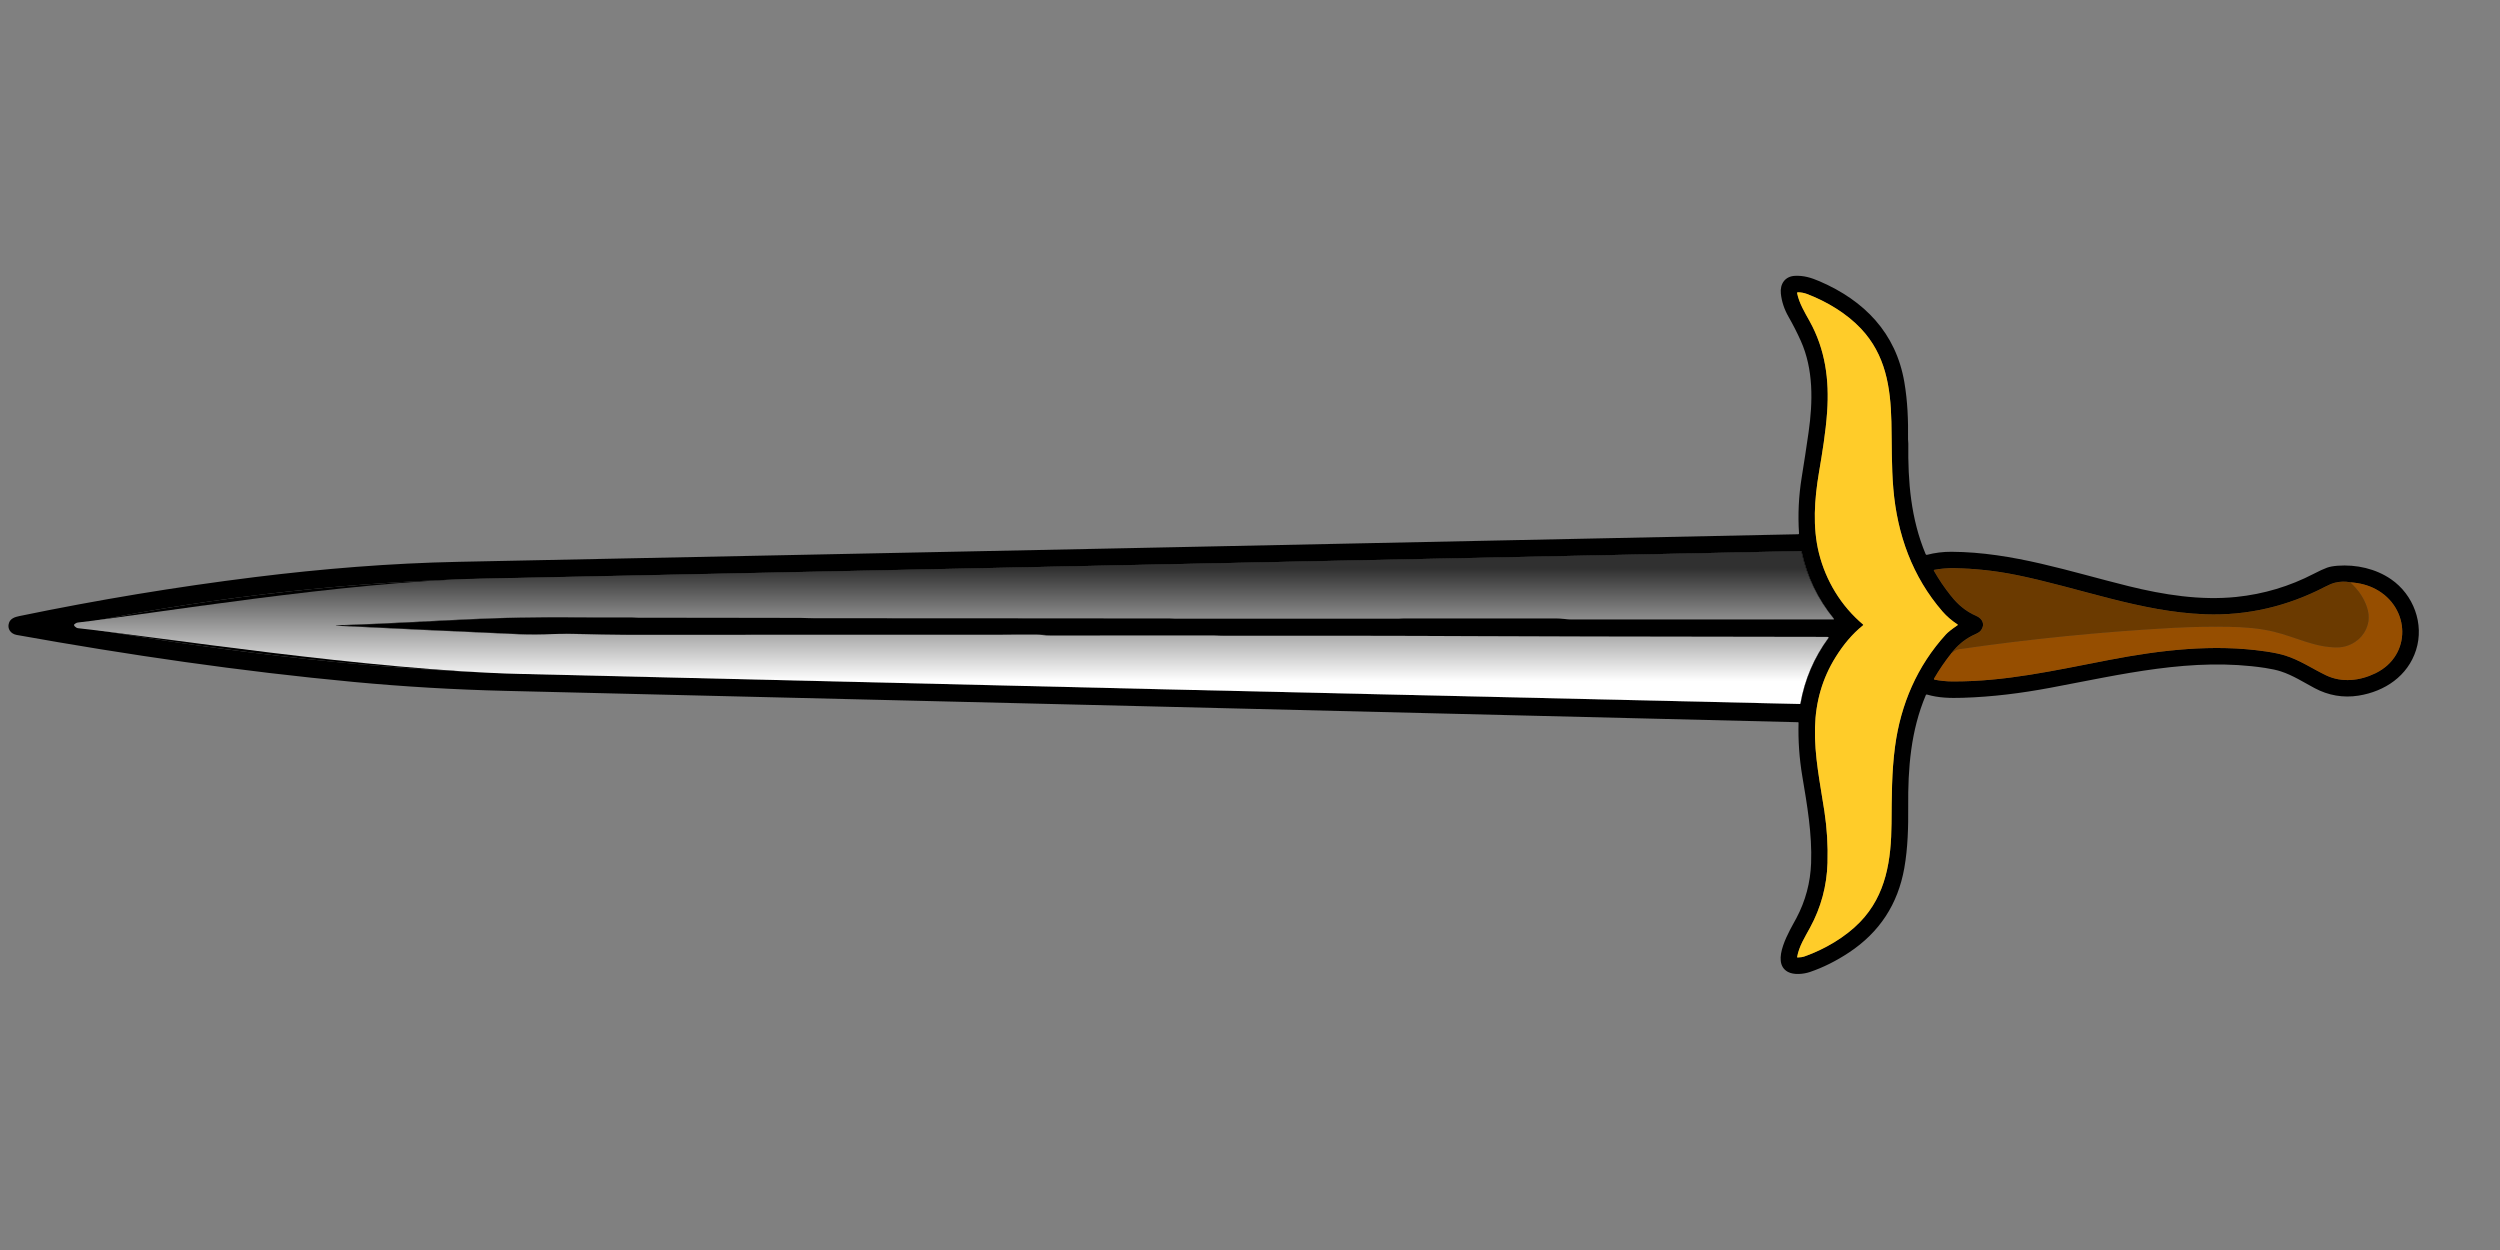 <?xml version="1.0" encoding="UTF-8" standalone="no"?>
<!DOCTYPE svg PUBLIC "-//W3C//DTD SVG 1.1//EN" "http://www.w3.org/Graphics/SVG/1.1/DTD/svg11.dtd">
<svg width="100%" height="100%" viewBox="0 0 1000 500" version="1.1" xmlns="http://www.w3.org/2000/svg" xmlns:xlink="http://www.w3.org/1999/xlink" xml:space="preserve" xmlns:serif="http://www.serif.com/" style="fill-rule:evenodd;clip-rule:evenodd;">
    <rect x="0" y="0" width="1000" height="500" fill="#808080" stroke="none"/>
    <g id="long_sword.svg" transform="matrix(2.39761e-17,-0.392,0.392,2.39761e-17,500,250)">
        <g transform="matrix(1,0,0,1,-366.5,-1452)">
            <g>
                <path d="M365.25,261.717C364.211,262.211 363.546,263.32 363.253,265.034C338.108,414.407 320.282,562.781 316.602,713.203C305.995,1146.55 295.761,1579.91 285.9,2013.27C285.89,2013.64 286.072,2013.85 286.435,2013.92C310.905,2018.23 333.157,2027.68 353.201,2042.27C353.756,2042.67 354.119,2042.54 354.27,2041.88C354.32,2041.68 354.34,2041.32 354.34,2040.82C354.512,1961.25 354.643,1881.68 354.724,1802.12C354.794,1722.97 355.439,1643.82 355.47,1564.67C355.5,1518.4 355.49,1472.14 355.45,1425.88C355.45,1423.6 355.752,1420.95 355.752,1418.48C355.732,1363.11 355.712,1307.74 355.702,1252.38C355.692,1247.64 356.589,1242.97 356.649,1238.23C356.831,1224.54 356.478,1208.71 356.478,1197.17C356.488,1070.04 356.478,942.923 356.458,815.792C356.458,791.856 358.101,763.454 357.244,747.735C356.589,735.888 356.528,724.041 357.053,712.194C359.765,650.459 362.669,588.724 365.764,526.998C365.703,527.008 365.744,527.008 365.875,526.998C365.945,526.998 365.986,527.039 365.996,527.109C366.228,529.731 366.389,532.352 366.48,534.984C368.002,579.377 370.725,623.72 372.701,668.083C374.062,698.573 374.637,729.072 374.435,759.582C374.274,782.379 374.304,805.175 374.294,827.982C374.294,829.736 374.001,831.773 374.001,833.689C374.032,888.669 373.8,943.649 373.78,998.629C373.78,1001.3 373.507,1004.44 373.507,1007.36C373.568,1129.38 373.296,1251.41 373.286,1373.44C373.286,1375.32 373.023,1377.46 373.023,1379.15L373.023,1605.92C373.023,1607.35 373.286,1609 373.286,1610.3C373.296,1662.44 373.296,1714.59 373.286,1766.74C373.286,1771.07 372.287,1775.29 372.287,1779.7C372.297,1868.98 372.287,1958.29 372.257,2047.62C372.257,2047.9 372.58,2048.06 372.802,2047.88C393.078,2031.38 416.015,2020.37 441.595,2014.86C441.786,2014.82 441.927,2014.65 441.917,2014.45C432.732,1567.82 423.214,1121.08 413.848,674.385C410.954,536.839 395.951,399.948 369.051,265.024C368.799,263.743 368.275,262.715 367.488,261.919" style="fill:none;fill-rule:nonzero;stroke:rgb(102,102,102);stroke-width:0.71px;"/>
                <path d="M367.024,2077.58C366.813,2077.84 366.409,2077.83 366.198,2077.57C357.133,2066.27 346.345,2057.48 333.863,2049.66C311.913,2035.92 287.796,2029.17 261.904,2028.53C232.957,2027.8 204.907,2033.8 176.454,2038.12C158.981,2040.77 141.418,2041.83 123.763,2041.3C100.261,2040.61 78.24,2034.68 57.692,2023.5C48.366,2018.43 38.404,2012.11 27.787,2010.34C27.424,2010.28 27.243,2010.43 27.243,2010.8C27.273,2013.54 27.677,2015.99 28.443,2018.14C35.642,2038.39 47.932,2059.49 63.399,2074.47C91.106,2101.28 127.04,2106.29 164.093,2106.61C190.409,2106.84 216.583,2106.7 242.727,2110.23C285.749,2116.03 324.678,2132.77 356.891,2162.09C359.15,2164.16 362.296,2168.13 366.319,2174.02C366.55,2174.37 366.782,2174.36 367.014,2174.01C370.997,2167.97 375.413,2162.86 380.242,2158.66C415.753,2127.85 458.947,2112.42 505.639,2108.45C528.274,2106.53 551.01,2107 573.686,2106.49C609.62,2105.66 642.388,2100.41 668.905,2075.43C684.453,2060.8 696.663,2040.34 704.235,2020.45C705.354,2017.52 705.949,2014.35 706.009,2010.98C706.019,2010.54 705.616,2010.21 705.192,2010.29C695.019,2012.26 685.542,2018.04 676.588,2023.01C647.631,2039.08 616.728,2043.2 584.031,2040.92C563.109,2039.47 542.43,2036 521.771,2032.52C495.093,2028.02 466.347,2025.93 439.81,2032.56C411.639,2039.6 385.909,2055.14 367.024,2077.58" style="fill:none;fill-rule:nonzero;stroke:rgb(128,102,21);stroke-width:0.71px;"/>
                <path d="M410.026,2574.71C411.045,2569.88 410.934,2564.76 409.683,2559.34C409.068,2556.66 407.627,2553.15 405.378,2548.83C385.586,2510.77 375.877,2469.82 377.409,2426.87C379.769,2360.65 404.662,2297.93 417.679,2233.14C421.813,2212.6 424.071,2191.85 424.464,2170.88C424.596,2163.86 424.021,2156.98 422.74,2150.24C422.67,2149.86 422.256,2149.67 421.924,2149.86C412.991,2154.93 404.521,2160.67 396.516,2167.07C386.806,2174.83 380.444,2182.49 375.655,2193.35C372.902,2199.56 366.903,2202.32 361.015,2197.88C358.343,2195.86 357.305,2192.26 355.772,2189.26C351.427,2180.76 345.448,2173.63 337.856,2167.86" style="fill:none;fill-rule:nonzero;stroke:rgb(54,29,0);stroke-width:0.71px;"/>
                <path d="M337.856,2167.86C329.548,2161.24 320.866,2155.3 311.822,2150.06C311.379,2149.81 310.804,2150.07 310.713,2150.58C309.534,2156.84 308.939,2162.94 308.919,2168.87C308.747,2222.82 319.798,2271.2 330.868,2328.69C341.001,2381.32 347.353,2435.1 339.559,2488.35C338.38,2496.45 337.009,2503.02 335.446,2508.08C330.757,2523.23 321.643,2536.49 315.16,2550.05C307.507,2566.06 309.453,2584.34 317.287,2600.42C335.436,2637.71 384.225,2635.97 403.069,2600.68C407.092,2593.15 409.411,2584.5 410.026,2574.71" style="fill:none;fill-rule:nonzero;stroke:rgb(75,39,0);stroke-width:0.71px;"/>
                <path d="M337.856,2167.86C340.104,2170.64 341.394,2173.24 341.747,2175.67C352.213,2247.77 359.452,2320.21 363.465,2392.95C364.544,2412.6 364.917,2432.26 364.564,2451.93C364.322,2466.02 363.173,2481.61 359.805,2495.91C354.603,2518.06 343.24,2538.64 343.562,2561.83C343.774,2577.15 354.905,2591.02 370.352,2593.36C374.939,2594.05 379.859,2593.49 385.112,2591.71C394.358,2588.56 402.666,2582.9 410.026,2574.71" style="fill:none;fill-rule:nonzero;stroke:rgb(129,68,0);stroke-width:0.71px;"/>
            </g>
            <path d="M365.25,261.717C365.119,260.104 365.351,258.672 365.925,257.412C366.167,256.897 366.349,256.918 366.47,257.472L367.488,261.919C368.275,262.715 368.799,263.743 369.051,265.024C395.951,399.948 410.954,536.839 413.848,674.385C423.214,1121.08 432.732,1567.82 441.917,2014.45C441.927,2014.65 441.786,2014.82 441.595,2014.86C416.015,2020.37 393.078,2031.38 372.802,2047.88C372.58,2048.06 372.257,2047.9 372.257,2047.62C372.287,1958.29 372.297,1868.98 372.287,1779.7C372.287,1775.29 373.286,1771.07 373.286,1766.74C373.296,1714.59 373.296,1662.44 373.286,1610.3C373.286,1609 373.023,1607.35 373.023,1605.92L373.023,1379.15C373.023,1377.46 373.286,1375.32 373.286,1373.44C373.296,1251.41 373.568,1129.38 373.507,1007.36C373.507,1004.44 373.78,1001.3 373.78,998.629C373.8,943.649 374.032,888.669 374.001,833.689C374.001,831.773 374.294,829.736 374.294,827.982C374.304,805.175 374.274,782.379 374.435,759.582C374.637,729.072 374.062,698.573 372.701,668.083C370.725,623.72 368.002,579.377 366.48,534.984C366.389,532.352 366.228,529.731 365.996,527.109C365.986,527.039 365.945,526.998 365.875,526.998C365.744,527.008 365.703,527.008 365.764,526.998C362.669,588.724 359.765,650.459 357.053,712.194C356.528,724.041 356.589,735.888 357.244,747.735C358.101,763.454 356.458,791.856 356.458,815.792C356.478,942.923 356.488,1070.04 356.478,1197.17C356.478,1208.71 356.831,1224.54 356.649,1238.23C356.589,1242.97 355.692,1247.64 355.702,1252.38C355.712,1307.74 355.732,1363.11 355.752,1418.48C355.752,1420.95 355.45,1423.6 355.45,1425.88C355.49,1472.14 355.5,1518.4 355.47,1564.67C355.439,1643.82 354.794,1722.97 354.724,1802.12C354.643,1881.68 354.512,1961.25 354.34,2040.82C354.34,2041.32 354.32,2041.68 354.27,2041.88C354.119,2042.54 353.756,2042.67 353.201,2042.27C333.157,2027.68 310.905,2018.23 286.435,2013.92C286.072,2013.85 285.89,2013.64 285.9,2013.27C295.761,1579.91 305.995,1146.55 316.602,713.203C320.282,562.781 338.108,414.407 363.253,265.034C363.546,263.32 364.211,262.211 365.25,261.717Z"/>
            <path d="M266.784,2011.75C267.056,2011.76 267.288,2011.54 267.298,2011.27C278.137,1571.47 288.794,1131.81 299.29,692.281C300.53,640.588 303.555,588.996 308.374,537.514C319.163,422.19 335.92,307.441 356.367,193.448C357.426,187.58 362.568,183.517 368.728,185.685C373.104,187.227 374.627,191.472 375.594,196.191C392.2,276.447 405.449,356.533 415.36,436.437C423.86,504.938 429.566,574.87 430.978,644.641C440.193,1100.27 449.57,1555.88 459.108,2011.46C459.118,2011.91 459.501,2012.26 459.955,2012.23C479.082,2010.97 498.168,2011.88 517.214,2014.97C532.489,2017.44 547.794,2019.78 563.109,2021.97C594.194,2026.41 627.446,2027.1 656.564,2013.98C664.933,2010.21 673.1,2006.05 681.075,2001.49C688.667,1997.14 696.562,1994.54 704.749,1993.68C714.428,1992.67 722.292,1997.86 722.786,2008.04C723.21,2016.89 721.042,2024.35 717.201,2033.26C697.56,2078.81 664.57,2111.12 614.258,2119.71C594.718,2123.04 575.481,2123.73 556.052,2123.47C554.751,2123.45 552.906,2123.77 551.353,2123.75C512.737,2123.26 474.867,2126.34 438.802,2141.43C438.257,2141.66 437.965,2142.25 438.116,2142.82C440.234,2150.96 441.262,2159.31 441.212,2167.86C440.849,2230.37 420.905,2288.71 406.124,2348.59C397.312,2384.27 391.343,2421.89 395.134,2458.5C398.028,2486.39 405.923,2512.75 418.818,2537.61C421.692,2543.13 423.739,2547.59 424.969,2550.98C425.977,2553.75 426.642,2557.37 426.975,2561.83C428.376,2580.84 424.021,2600.61 413.212,2616.31C397.433,2639.24 367.69,2650.36 340.941,2641.85C314.424,2633.41 298.685,2609.92 294.43,2583.19C291.93,2567.46 294.642,2552.26 302.103,2538.32C308.122,2527.08 315.16,2516.13 319.142,2503.95C320.503,2499.81 321.673,2494.47 322.671,2487.97C333.964,2413.64 315.906,2340.9 302.395,2268.4C296.89,2238.84 293.17,2209.96 292.212,2179.2C291.809,2166.4 292.081,2154.63 295.489,2142.95C295.68,2142.29 295.469,2141.84 294.833,2141.56C258.587,2126.26 220.364,2123.32 181.486,2123.64C160.635,2123.81 139.038,2123.3 118.47,2119.66C81.618,2113.12 52.923,2094.35 32.385,2063.32C23.664,2050.17 17.019,2036.86 12.442,2023.41C10.204,2016.84 9.226,2006.94 12.523,2000.88C22.555,1982.42 55.837,2003.45 67.513,2009.61C84.986,2018.84 103.638,2023.82 123.471,2024.56C153.275,2025.66 182.978,2020.47 212.268,2015.56C230.396,2012.52 248.565,2011.25 266.784,2011.75ZM365.25,261.717C364.211,262.211 363.546,263.32 363.253,265.034C338.108,414.407 320.282,562.781 316.602,713.203C305.995,1146.55 295.761,1579.91 285.9,2013.27C285.89,2013.64 286.072,2013.85 286.435,2013.92C310.905,2018.23 333.157,2027.68 353.201,2042.27C353.756,2042.67 354.119,2042.54 354.27,2041.88C354.32,2041.68 354.34,2041.32 354.34,2040.82C354.512,1961.25 354.643,1881.68 354.724,1802.12C354.794,1722.97 355.439,1643.82 355.47,1564.67C355.5,1518.4 355.49,1472.14 355.45,1425.88C355.45,1423.6 355.752,1420.95 355.752,1418.48C355.732,1363.11 355.712,1307.74 355.702,1252.38C355.692,1247.64 356.589,1242.97 356.649,1238.23C356.831,1224.54 356.478,1208.71 356.478,1197.17C356.488,1070.04 356.478,942.923 356.458,815.792C356.458,791.856 358.101,763.454 357.244,747.735C356.589,735.888 356.528,724.041 357.053,712.194C359.765,650.459 362.669,588.724 365.764,526.998C365.703,527.008 365.744,527.008 365.875,526.998C365.945,526.998 365.986,527.039 365.996,527.109C366.228,529.731 366.389,532.352 366.48,534.984C368.002,579.377 370.725,623.72 372.701,668.083C374.062,698.573 374.637,729.072 374.435,759.582C374.274,782.379 374.304,805.175 374.294,827.982C374.294,829.736 374.001,831.773 374.001,833.689C374.032,888.669 373.8,943.649 373.78,998.629C373.78,1001.3 373.507,1004.44 373.507,1007.36C373.568,1129.38 373.296,1251.41 373.286,1373.44C373.286,1375.32 373.023,1377.46 373.023,1379.15L373.023,1605.92C373.023,1607.35 373.286,1609 373.286,1610.3C373.296,1662.44 373.296,1714.59 373.286,1766.74C373.286,1771.07 372.287,1775.29 372.287,1779.7C372.297,1868.98 372.287,1958.29 372.257,2047.62C372.257,2047.9 372.58,2048.06 372.802,2047.88C393.078,2031.38 416.015,2020.37 441.595,2014.86C441.786,2014.82 441.927,2014.65 441.917,2014.45C432.732,1567.82 423.214,1121.08 413.848,674.385C410.954,536.839 395.951,399.948 369.051,265.024C368.799,263.743 368.275,262.715 367.488,261.919L366.47,257.472C366.349,256.918 366.167,256.897 365.925,257.412C365.351,258.672 365.119,260.104 365.25,261.717ZM367.024,2077.58C366.813,2077.84 366.409,2077.83 366.198,2077.57C357.133,2066.27 346.345,2057.48 333.863,2049.66C311.913,2035.92 287.796,2029.17 261.904,2028.53C232.957,2027.8 204.907,2033.8 176.454,2038.12C158.981,2040.77 141.418,2041.83 123.763,2041.3C100.261,2040.61 78.24,2034.68 57.692,2023.5C48.366,2018.43 38.404,2012.11 27.787,2010.34C27.424,2010.28 27.243,2010.43 27.243,2010.8C27.273,2013.54 27.677,2015.99 28.443,2018.14C35.642,2038.39 47.932,2059.49 63.399,2074.47C91.106,2101.28 127.04,2106.29 164.093,2106.61C190.409,2106.84 216.583,2106.7 242.727,2110.23C285.749,2116.03 324.678,2132.77 356.891,2162.09C359.15,2164.16 362.296,2168.13 366.319,2174.02C366.55,2174.37 366.782,2174.36 367.014,2174.01C370.997,2167.97 375.413,2162.86 380.242,2158.66C415.753,2127.85 458.947,2112.42 505.639,2108.45C528.274,2106.53 551.01,2107 573.686,2106.49C609.62,2105.66 642.388,2100.41 668.905,2075.43C684.453,2060.8 696.663,2040.34 704.235,2020.45C705.354,2017.52 705.949,2014.35 706.009,2010.98C706.019,2010.54 705.616,2010.21 705.192,2010.29C695.019,2012.26 685.542,2018.04 676.588,2023.01C647.631,2039.08 616.728,2043.2 584.031,2040.92C563.109,2039.47 542.43,2036 521.771,2032.52C495.093,2028.02 466.347,2025.93 439.81,2032.56C411.639,2039.6 385.909,2055.14 367.024,2077.58ZM410.026,2574.71C411.045,2569.88 410.934,2564.76 409.683,2559.34C409.068,2556.66 407.627,2553.15 405.378,2548.83C385.586,2510.77 375.877,2469.82 377.409,2426.87C379.769,2360.65 404.662,2297.93 417.679,2233.14C421.813,2212.6 424.071,2191.85 424.464,2170.88C424.596,2163.86 424.021,2156.98 422.74,2150.24C422.67,2149.86 422.256,2149.67 421.924,2149.86C412.991,2154.93 404.521,2160.67 396.516,2167.07C386.806,2174.83 380.444,2182.49 375.655,2193.35C372.902,2199.56 366.903,2202.32 361.015,2197.88C358.343,2195.86 357.305,2192.26 355.772,2189.26C351.427,2180.76 345.448,2173.63 337.856,2167.86C329.548,2161.24 320.866,2155.3 311.822,2150.06C311.379,2149.81 310.804,2150.07 310.713,2150.58C309.534,2156.84 308.939,2162.94 308.919,2168.87C308.747,2222.82 319.798,2271.2 330.868,2328.69C341.001,2381.32 347.353,2435.1 339.559,2488.35C338.38,2496.45 337.009,2503.02 335.446,2508.08C330.757,2523.23 321.643,2536.49 315.16,2550.05C307.507,2566.06 309.453,2584.34 317.287,2600.42C335.436,2637.71 384.225,2635.97 403.069,2600.68C407.092,2593.15 409.411,2584.5 410.026,2574.71Z" style="fill-rule:nonzero;"/>
            <g transform="matrix(1,0,0,1.005,0,-10.394)">
                <path d="M365.25,261.717C365.698,261.28 366.61,260.894 367.083,261.305C367.716,261.856 368.893,263.63 369.051,265.024C376.845,333.871 410.954,536.839 413.848,674.385C423.214,1121.08 432.732,1567.82 441.917,2014.45C441.927,2014.65 441.786,2014.82 441.595,2014.86C416.015,2020.37 393.078,2031.38 372.802,2047.88C372.58,2048.06 372.257,2047.9 372.257,2047.62C372.287,1958.29 372.297,1868.98 372.287,1779.7C372.287,1775.29 373.286,1771.07 373.286,1766.74C373.296,1714.59 373.296,1662.44 373.286,1610.3C373.286,1609 373.023,1607.35 373.023,1605.92L373.023,1379.15C373.023,1377.46 373.286,1375.32 373.286,1373.44C373.296,1251.41 373.568,1129.38 373.507,1007.36C373.507,1004.44 373.78,1001.3 373.78,998.629C373.8,943.649 374.032,888.669 374.001,833.689C374.001,831.773 374.294,829.736 374.294,827.982C374.304,805.175 374.274,782.379 374.435,759.582C374.637,729.072 374.062,698.573 372.701,668.083C370.725,623.72 368.002,579.377 366.48,534.984C366.389,532.352 366.228,529.731 365.996,527.109C365.986,527.039 365.945,526.998 365.875,526.998C365.744,527.008 365.703,527.008 365.764,526.998C362.669,588.724 359.765,650.459 357.053,712.194C356.528,724.041 356.589,735.888 357.244,747.735C358.101,763.454 356.458,791.856 356.458,815.792C356.478,942.923 356.488,1070.04 356.478,1197.17C356.478,1208.71 356.831,1224.54 356.649,1238.23C356.589,1242.97 355.692,1247.64 355.702,1252.38C355.712,1307.74 355.732,1363.11 355.752,1418.48C355.752,1420.95 355.45,1423.6 355.45,1425.88C355.49,1472.14 355.5,1518.4 355.47,1564.67C355.439,1643.82 354.794,1722.97 354.724,1802.12C354.643,1881.68 354.512,1961.25 354.34,2040.82C354.34,2041.32 354.32,2041.68 354.27,2041.88C354.119,2042.54 353.756,2042.67 353.201,2042.27C333.157,2027.68 310.905,2018.23 286.435,2013.92C286.072,2013.85 285.89,2013.64 285.9,2013.27C295.761,1579.91 305.995,1146.55 316.602,713.203C320.282,562.781 355.145,340.282 363.253,265.034C363.392,263.751 364.612,262.338 365.25,261.717Z" style="fill:url(#_Linear1);fill-rule:nonzero;"/>
            </g>
            <path d="M367.024,2077.58C385.909,2055.14 411.639,2039.6 439.81,2032.56C466.347,2025.93 495.093,2028.02 521.771,2032.52C542.43,2036 563.109,2039.47 584.031,2040.92C616.728,2043.2 647.631,2039.08 676.588,2023.01C685.542,2018.04 695.019,2012.26 705.192,2010.29C705.616,2010.21 706.019,2010.54 706.009,2010.98C705.949,2014.35 705.354,2017.52 704.235,2020.45C696.663,2040.34 684.453,2060.8 668.905,2075.43C642.388,2100.41 609.62,2105.66 573.686,2106.49C551.01,2107 528.274,2106.53 505.639,2108.45C458.947,2112.42 415.753,2127.85 380.242,2158.66C375.413,2162.86 370.997,2167.97 367.014,2174.01C366.782,2174.36 366.55,2174.37 366.319,2174.02C362.296,2168.13 359.15,2164.16 356.891,2162.09C324.678,2132.77 285.749,2116.03 242.727,2110.23C216.583,2106.7 190.409,2106.84 164.093,2106.61C127.04,2106.29 91.106,2101.28 63.399,2074.47C47.932,2059.49 35.642,2038.39 28.443,2018.14C27.677,2015.99 27.273,2013.54 27.243,2010.8C27.243,2010.43 27.424,2010.28 27.787,2010.34C38.404,2012.11 48.366,2018.43 57.692,2023.5C78.24,2034.68 100.261,2040.61 123.763,2041.3C141.418,2041.83 158.981,2040.77 176.454,2038.12C204.907,2033.8 232.957,2027.8 261.904,2028.53C287.796,2029.17 311.913,2035.92 333.863,2049.66C346.345,2057.48 357.133,2066.27 366.198,2077.57C366.409,2077.83 366.813,2077.84 367.024,2077.58Z" style="fill:rgb(255,204,41);fill-rule:nonzero;"/>
            <path d="M337.856,2167.86C340.104,2170.64 341.394,2173.24 341.747,2175.67C352.213,2247.77 359.452,2320.21 363.465,2392.95C364.544,2412.6 364.917,2432.26 364.564,2451.93C364.322,2466.02 363.173,2481.61 359.805,2495.91C354.603,2518.06 343.24,2538.64 343.562,2561.83C343.774,2577.15 354.905,2591.02 370.352,2593.36C374.939,2594.05 379.859,2593.49 385.112,2591.71C394.358,2588.56 402.666,2582.9 410.026,2574.71C409.411,2584.5 407.092,2593.15 403.069,2600.68C384.225,2635.97 335.436,2637.71 317.287,2600.42C309.453,2584.34 307.507,2566.06 315.16,2550.05C321.643,2536.49 330.757,2523.23 335.446,2508.08C337.009,2503.02 338.38,2496.45 339.559,2488.35C347.353,2435.1 341.001,2381.32 330.868,2328.69C319.798,2271.2 308.747,2222.82 308.919,2168.87C308.939,2162.94 309.534,2156.84 310.713,2150.58C310.804,2150.07 311.379,2149.81 311.822,2150.06C320.866,2155.3 329.548,2161.24 337.856,2167.86Z" style="fill:rgb(150,78,0);fill-rule:nonzero;"/>
            <path d="M410.026,2574.71C402.666,2582.9 394.358,2588.56 385.112,2591.71C379.859,2593.49 374.939,2594.05 370.352,2593.36C354.905,2591.02 343.774,2577.15 343.562,2561.83C343.24,2538.64 354.603,2518.06 359.805,2495.91C363.173,2481.61 364.322,2466.02 364.564,2451.93C364.917,2432.26 364.544,2412.6 363.465,2392.95C359.452,2320.21 352.213,2247.77 341.747,2175.67C341.394,2173.24 340.104,2170.64 337.856,2167.86C345.448,2173.63 351.427,2180.76 355.772,2189.26C357.305,2192.26 358.343,2195.86 361.015,2197.88C366.903,2202.32 372.902,2199.56 375.655,2193.35C380.444,2182.49 386.806,2174.83 396.516,2167.07C404.521,2160.67 412.991,2154.93 421.924,2149.86C422.256,2149.67 422.67,2149.86 422.74,2150.24C424.021,2156.98 424.596,2163.86 424.464,2170.88C424.071,2191.85 421.813,2212.6 417.679,2233.14C404.662,2297.93 379.769,2360.65 377.409,2426.87C375.877,2469.82 385.586,2510.77 405.378,2548.83C407.627,2553.15 409.068,2556.66 409.683,2559.34C410.934,2564.76 411.045,2569.88 410.026,2574.71Z" style="fill:rgb(107,58,0);fill-rule:nonzero;"/>
        </g>
    </g>
    <defs>
        <linearGradient id="_Linear1" x1="0" y1="0" x2="1" y2="0" gradientUnits="userSpaceOnUse" gradientTransform="matrix(115.566,0,0,115.566,308.917,1154.84)"><stop offset="0" style="stop-color:white;stop-opacity:1"/><stop offset="1" style="stop-color:rgb(48,48,48);stop-opacity:1"/></linearGradient>
    </defs>
</svg>
